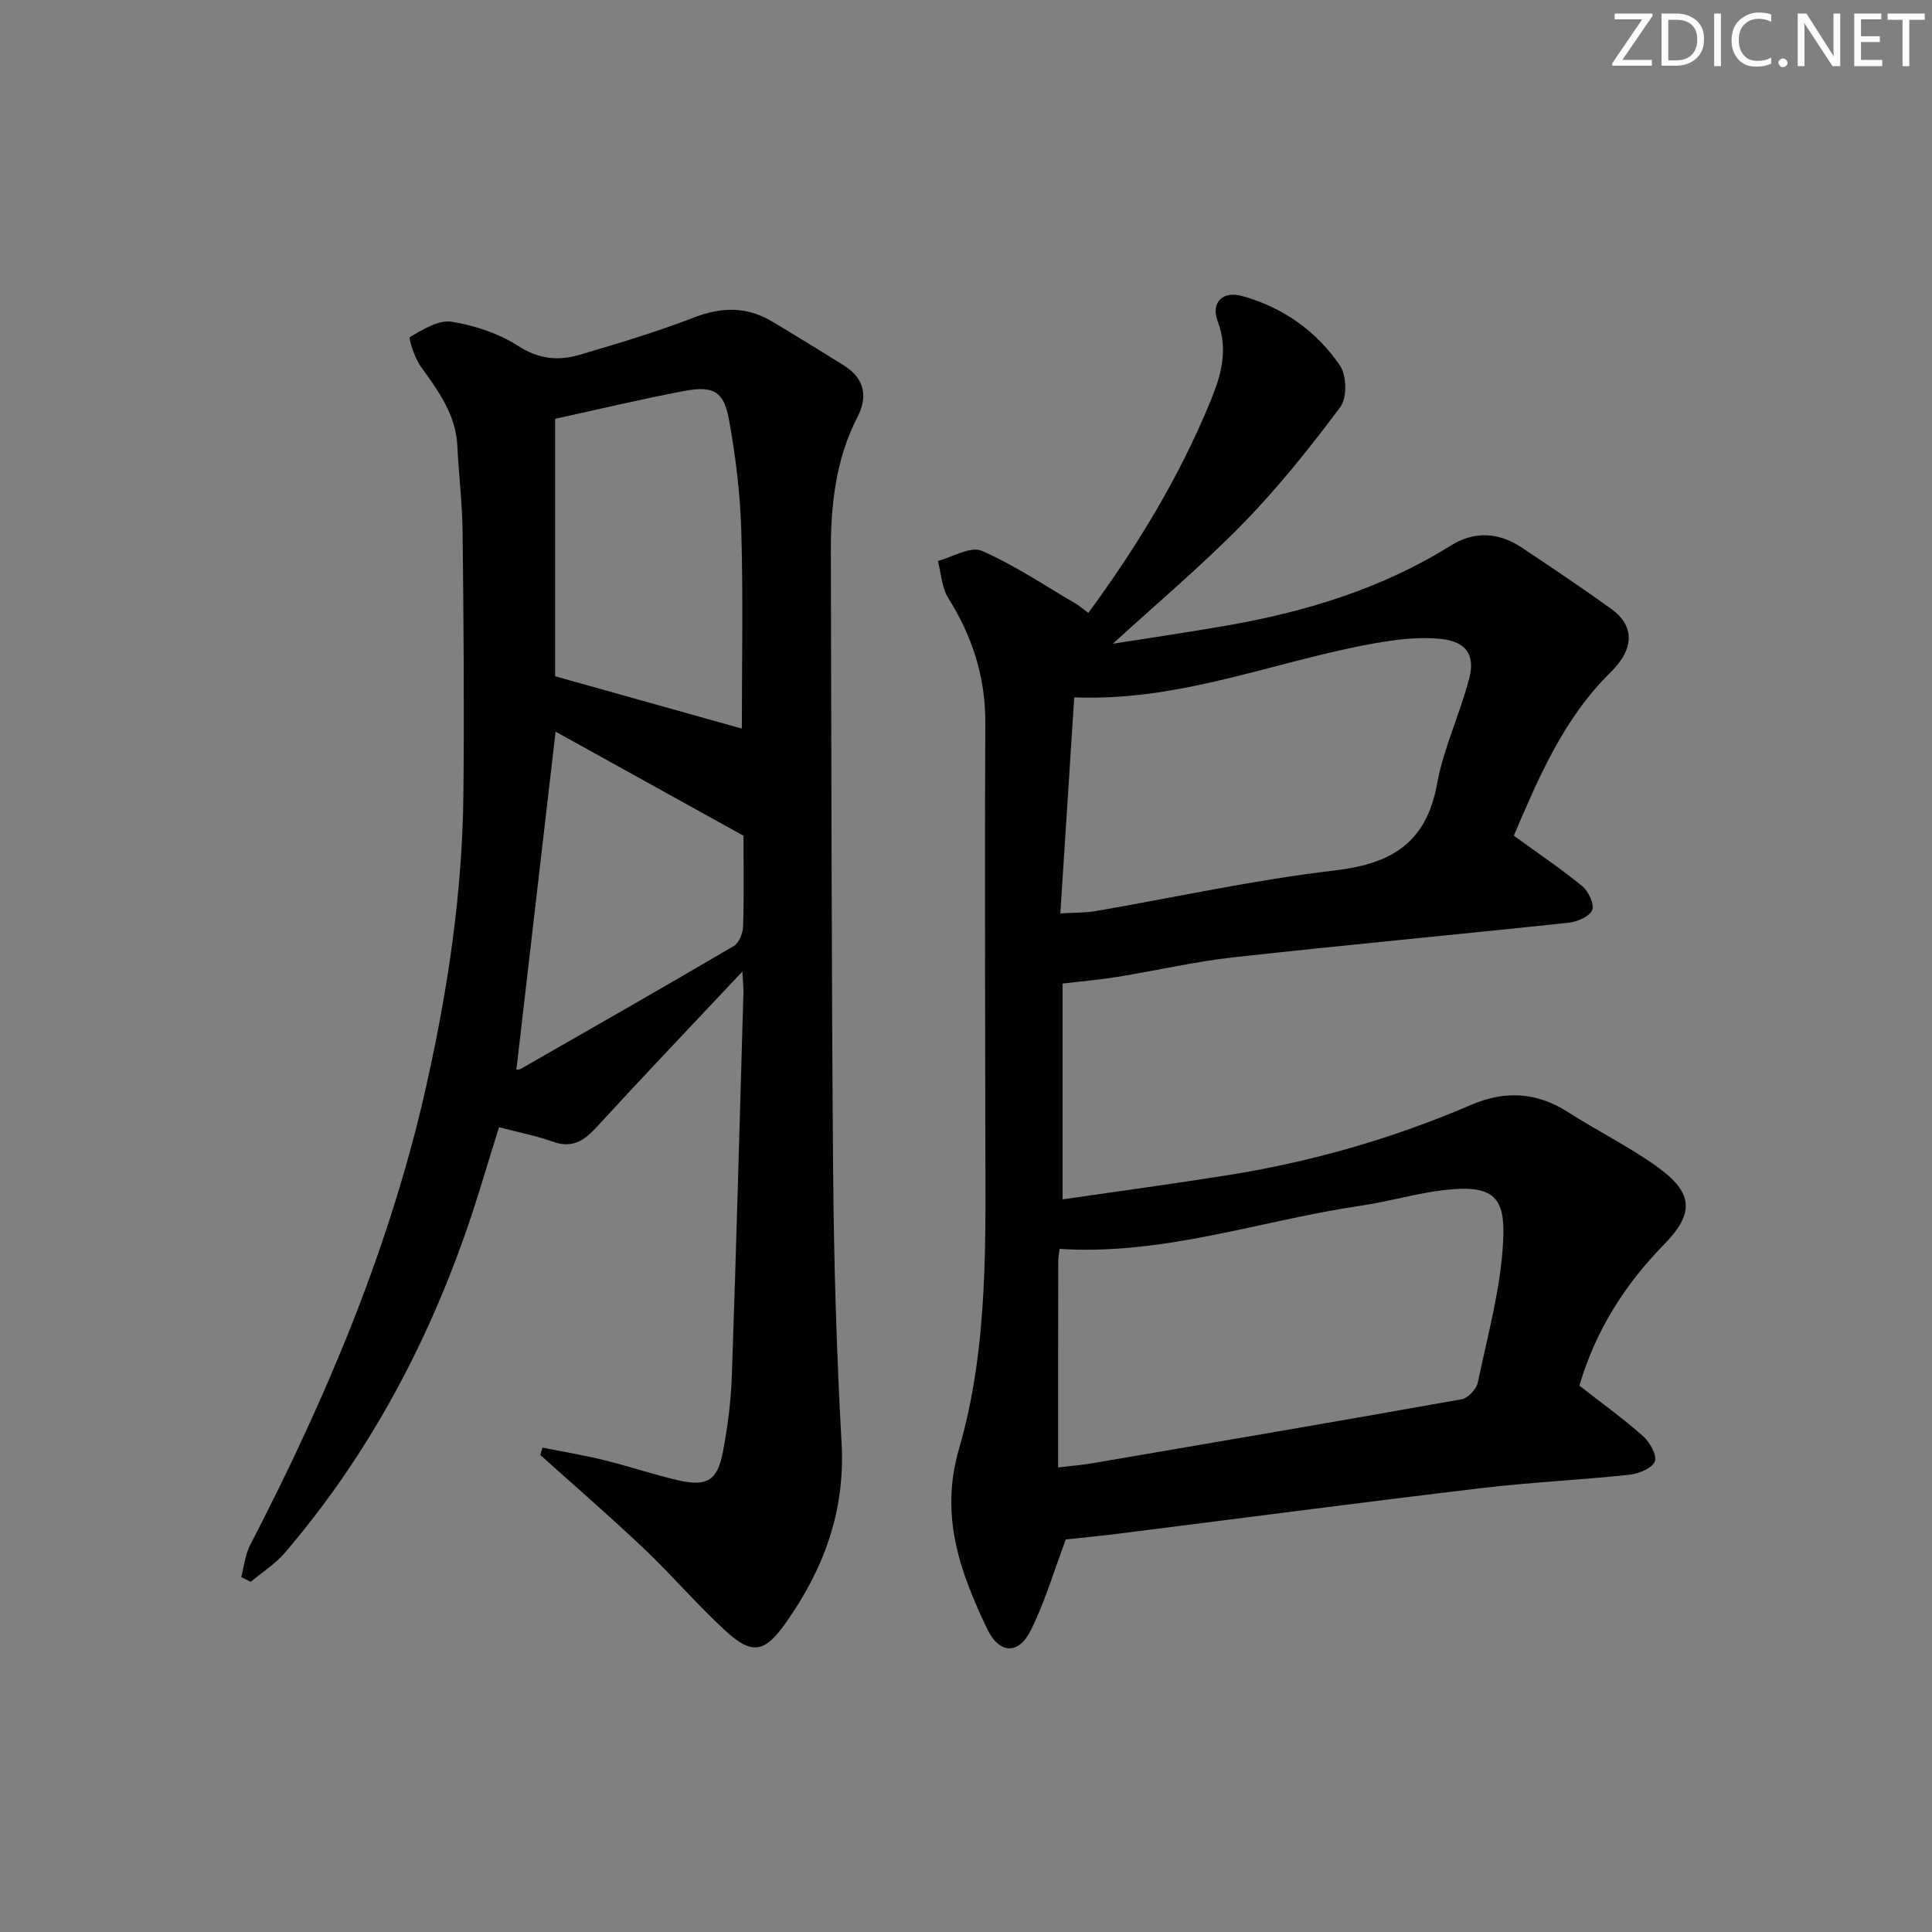 <svg enable-background="new 0 0 400 400" viewBox="0 0 400 400" xmlns="http://www.w3.org/2000/svg"><rect x="0" y="0" width="400" height="400" fill="#808080" stroke="none"/><g fill="#fafbfa"><path d="m342.2 3.2-6.3 9.2h6.1v1.2h-8.2v-.5l6.2-9.1h-5.7v-1.2h7.8v.4z"/><path d="m344 13.7v-10.9h3.1c1.6 0 3 .5 4.1 1.4 1.1 1 1.6 2.2 1.6 3.9s-.5 3-1.6 4-2.5 1.5-4.2 1.5h-3zm1.4-9.6v8.4h1.6c1.4 0 2.5-.4 3.2-1.1.8-.8 1.2-1.8 1.2-3.2s-.4-2.4-1.2-3.1-1.8-1-3.1-1z"/><path d="m356.3 2.8v10.9h-1.4v-10.9z"/><path d="m366.6 13.2c-.8.4-1.8.6-3 .6-1.6 0-2.8-.5-3.7-1.5s-1.4-2.3-1.4-3.9c0-1.7.5-3.2 1.6-4.2s2.4-1.6 4-1.6c1 0 1.9.1 2.6.4v1.5c-.8-.4-1.6-.6-2.6-.6-1.2 0-2.2.4-3 1.2s-1.1 1.9-1.1 3.3c0 1.3.4 2.3 1.1 3.1s1.6 1.1 2.8 1.1c1.1 0 2-.2 2.8-.7v1.3z"/><path d="m368.2 13c0-.3.1-.5.3-.6.2-.2.4-.3.6-.3.3 0 .5.1.7.3s.3.4.3.6-.1.5-.3.6c-.2.2-.4.3-.7.3s-.5-.1-.6-.3c-.2-.2-.3-.4-.3-.6z"/><path d="m381.1 13.7h-1.7l-5.5-8.4c-.2-.2-.3-.5-.4-.7 0 .2.1.8.1 1.5v7.6h-1.4v-10.9h1.8l5.3 8.3c.3.4.4.6.4.8 0-.3-.1-.8-.1-1.6v-7.5h1.4v10.9z"/><path d="m389.7 13.7h-5.8v-10.9h5.6v1.2h-4.2v3.5h3.9v1.2h-3.9v3.7h4.4z"/><path d="m398.4 4.1h-3.1v9.6h-1.4v-9.6h-3.1v-1.3h7.7v1.3z"/></g><path d="m327 286.89c4.65 3.63 9.1 6.83 13.18 10.45 1.39 1.24 2.94 4 2.43 5.25-.59 1.42-3.33 2.53-5.25 2.74-10.24 1.09-20.54 1.56-30.76 2.78-25.21 3.01-50.39 6.32-75.58 9.49-3.77.47-7.56.82-10.35 1.12-2.48 6.6-4.34 12.93-7.22 18.76-2.56 5.18-6.57 5-9.08-.26-5.61-11.77-9.85-23.37-5.82-37.24 6.23-21.43 5.46-43.78 5.45-65.91-.02-28.12-.15-56.25 0-84.37.05-9.51-2.68-17.92-7.68-25.89-1.35-2.16-1.46-5.09-2.15-7.67 3.06-.8 6.77-3.1 9.06-2.11 6.77 2.93 12.99 7.16 19.41 10.9.84.49 1.58 1.15 2.69 1.97 10.07-13.75 18.76-27.99 25.18-43.59 2.27-5.51 3.87-10.74 1.6-16.79-1.47-3.92 1.06-6.35 5.05-5.24 8.46 2.35 15.42 7.26 20.29 14.44 1.38 2.03 1.46 6.67.05 8.55-6.26 8.38-12.83 16.62-20.12 24.09-8.55 8.75-17.96 16.66-26.98 24.92 7.36-1.17 15.39-2.34 23.39-3.73 16.49-2.86 32.3-7.66 46.64-16.63 4.83-3.02 9.87-2.71 14.59.42 6.23 4.14 12.44 8.33 18.53 12.69 4.78 3.43 5.01 8.14-.1 13.17-9.79 9.64-14.91 21.85-20.03 33.82 4.87 3.54 9.69 6.78 14.17 10.45 1.29 1.06 2.54 3.73 2.05 4.95-.53 1.33-3.06 2.42-4.82 2.61-23.13 2.47-46.29 4.61-69.41 7.17-8.07.89-16.02 2.75-24.05 4.05-3.56.58-7.17.88-11.36 1.39v44.68c11.45-1.67 22.77-3.2 34.05-4.99 17.45-2.77 34.33-7.61 50.58-14.6 6.89-2.97 13.5-2.64 19.95 1.49 6.16 3.94 12.78 7.2 18.69 11.47 7.31 5.29 7.57 9.52 1.24 15.98-8.2 8.38-14.21 17.92-17.51 29.22zm-107.93 16.93c2.84-.34 4.99-.51 7.1-.87 25.5-4.36 51-8.7 76.46-13.25 1.3-.23 3.03-2.06 3.32-3.41 2.03-9.72 4.77-19.47 5.26-29.3.45-8.93-1.67-11.83-12.21-10.6-5.75.67-11.37 2.37-17.1 3.21-20.74 3.04-40.88 10.36-62.51 8.97-.09.74-.3 1.7-.3 2.66-.03 13.97-.02 27.94-.02 42.59zm.46-114.71c3.29-.2 5.31-.13 7.26-.47 16.51-2.85 32.92-6.48 49.54-8.42 11.75-1.37 18.98-5.68 21.2-17.94 1.35-7.43 4.75-14.47 6.66-21.83 1.3-5.01-.76-7.66-6-8.18-3.59-.35-7.33-.07-10.91.48-21.41 3.29-41.72 12.57-64.87 11.63-.95 14.74-1.89 29.42-2.88 44.73z" fill="#010104"/><path d="m112.31 299.71c4.25.85 8.54 1.56 12.75 2.59 5.15 1.27 10.2 2.99 15.37 4.18 5.92 1.36 8.1.07 9.23-5.84 1-5.2 1.68-10.52 1.86-15.82.92-26.45 1.63-52.91 2.4-79.36.03-.92-.09-1.84-.22-4.31-10.68 11.36-20.5 21.65-30.11 32.13-2.61 2.85-5.05 4.54-9.08 3.11-3.57-1.26-7.32-1.99-11.2-3.01-2.36 7.49-4.52 15.13-7.17 22.59-8.53 24.05-20.57 46.15-37.23 65.59-1.97 2.29-4.65 3.97-7 5.94-.66-.33-1.31-.66-1.97-.99.59-2.2.81-4.6 1.83-6.58 15.79-30.5 29.11-61.95 36.6-95.6 4.38-19.66 7.35-39.55 7.57-59.72.2-18.12.03-36.24-.16-54.36-.06-5.98-.8-11.94-1.09-17.92-.32-6.55-3.98-11.44-7.59-16.47-1.27-1.77-2.58-5.88-2.22-6.09 2.65-1.54 5.91-3.58 8.61-3.16 4.79.76 9.79 2.44 13.85 5.05 4.27 2.74 8.32 3.08 12.68 1.79 7.94-2.34 15.91-4.72 23.62-7.7 5.73-2.22 10.97-2.32 16.21.81 4.99 2.98 9.94 6.02 14.87 9.1 4.27 2.67 5.01 6.43 2.79 10.73-4.56 8.84-5.52 18.36-5.49 28.07.12 42.66.12 85.32.47 127.98.16 18.79.7 37.6 1.75 56.36.78 14.06-3.69 26.11-11.6 37.26-4.34 6.12-6.93 6.65-12.47 1.55-5.87-5.4-11.08-11.52-16.87-17.01-6.98-6.62-14.26-12.91-21.42-19.35.14-.5.28-1.02.43-1.54zm41.28-148.86c0-13.16.29-26.98-.11-40.78-.22-7.75-1.16-15.54-2.55-23.18-1.07-5.89-3.24-7.08-9.27-5.94-8.73 1.64-17.38 3.72-26.73 5.76v53.3c12.84 3.6 25.69 7.21 38.66 10.84zm.34 22.18c-13.41-7.43-26.48-14.67-38.9-21.55-2.72 23.41-5.42 46.72-8.12 69.99.06-.01.59.01.98-.21 14.69-8.41 29.39-16.8 43.99-25.37 1.1-.64 1.92-2.64 1.97-4.03.2-6.48.08-12.97.08-18.83z" fill="#010104"/></svg>